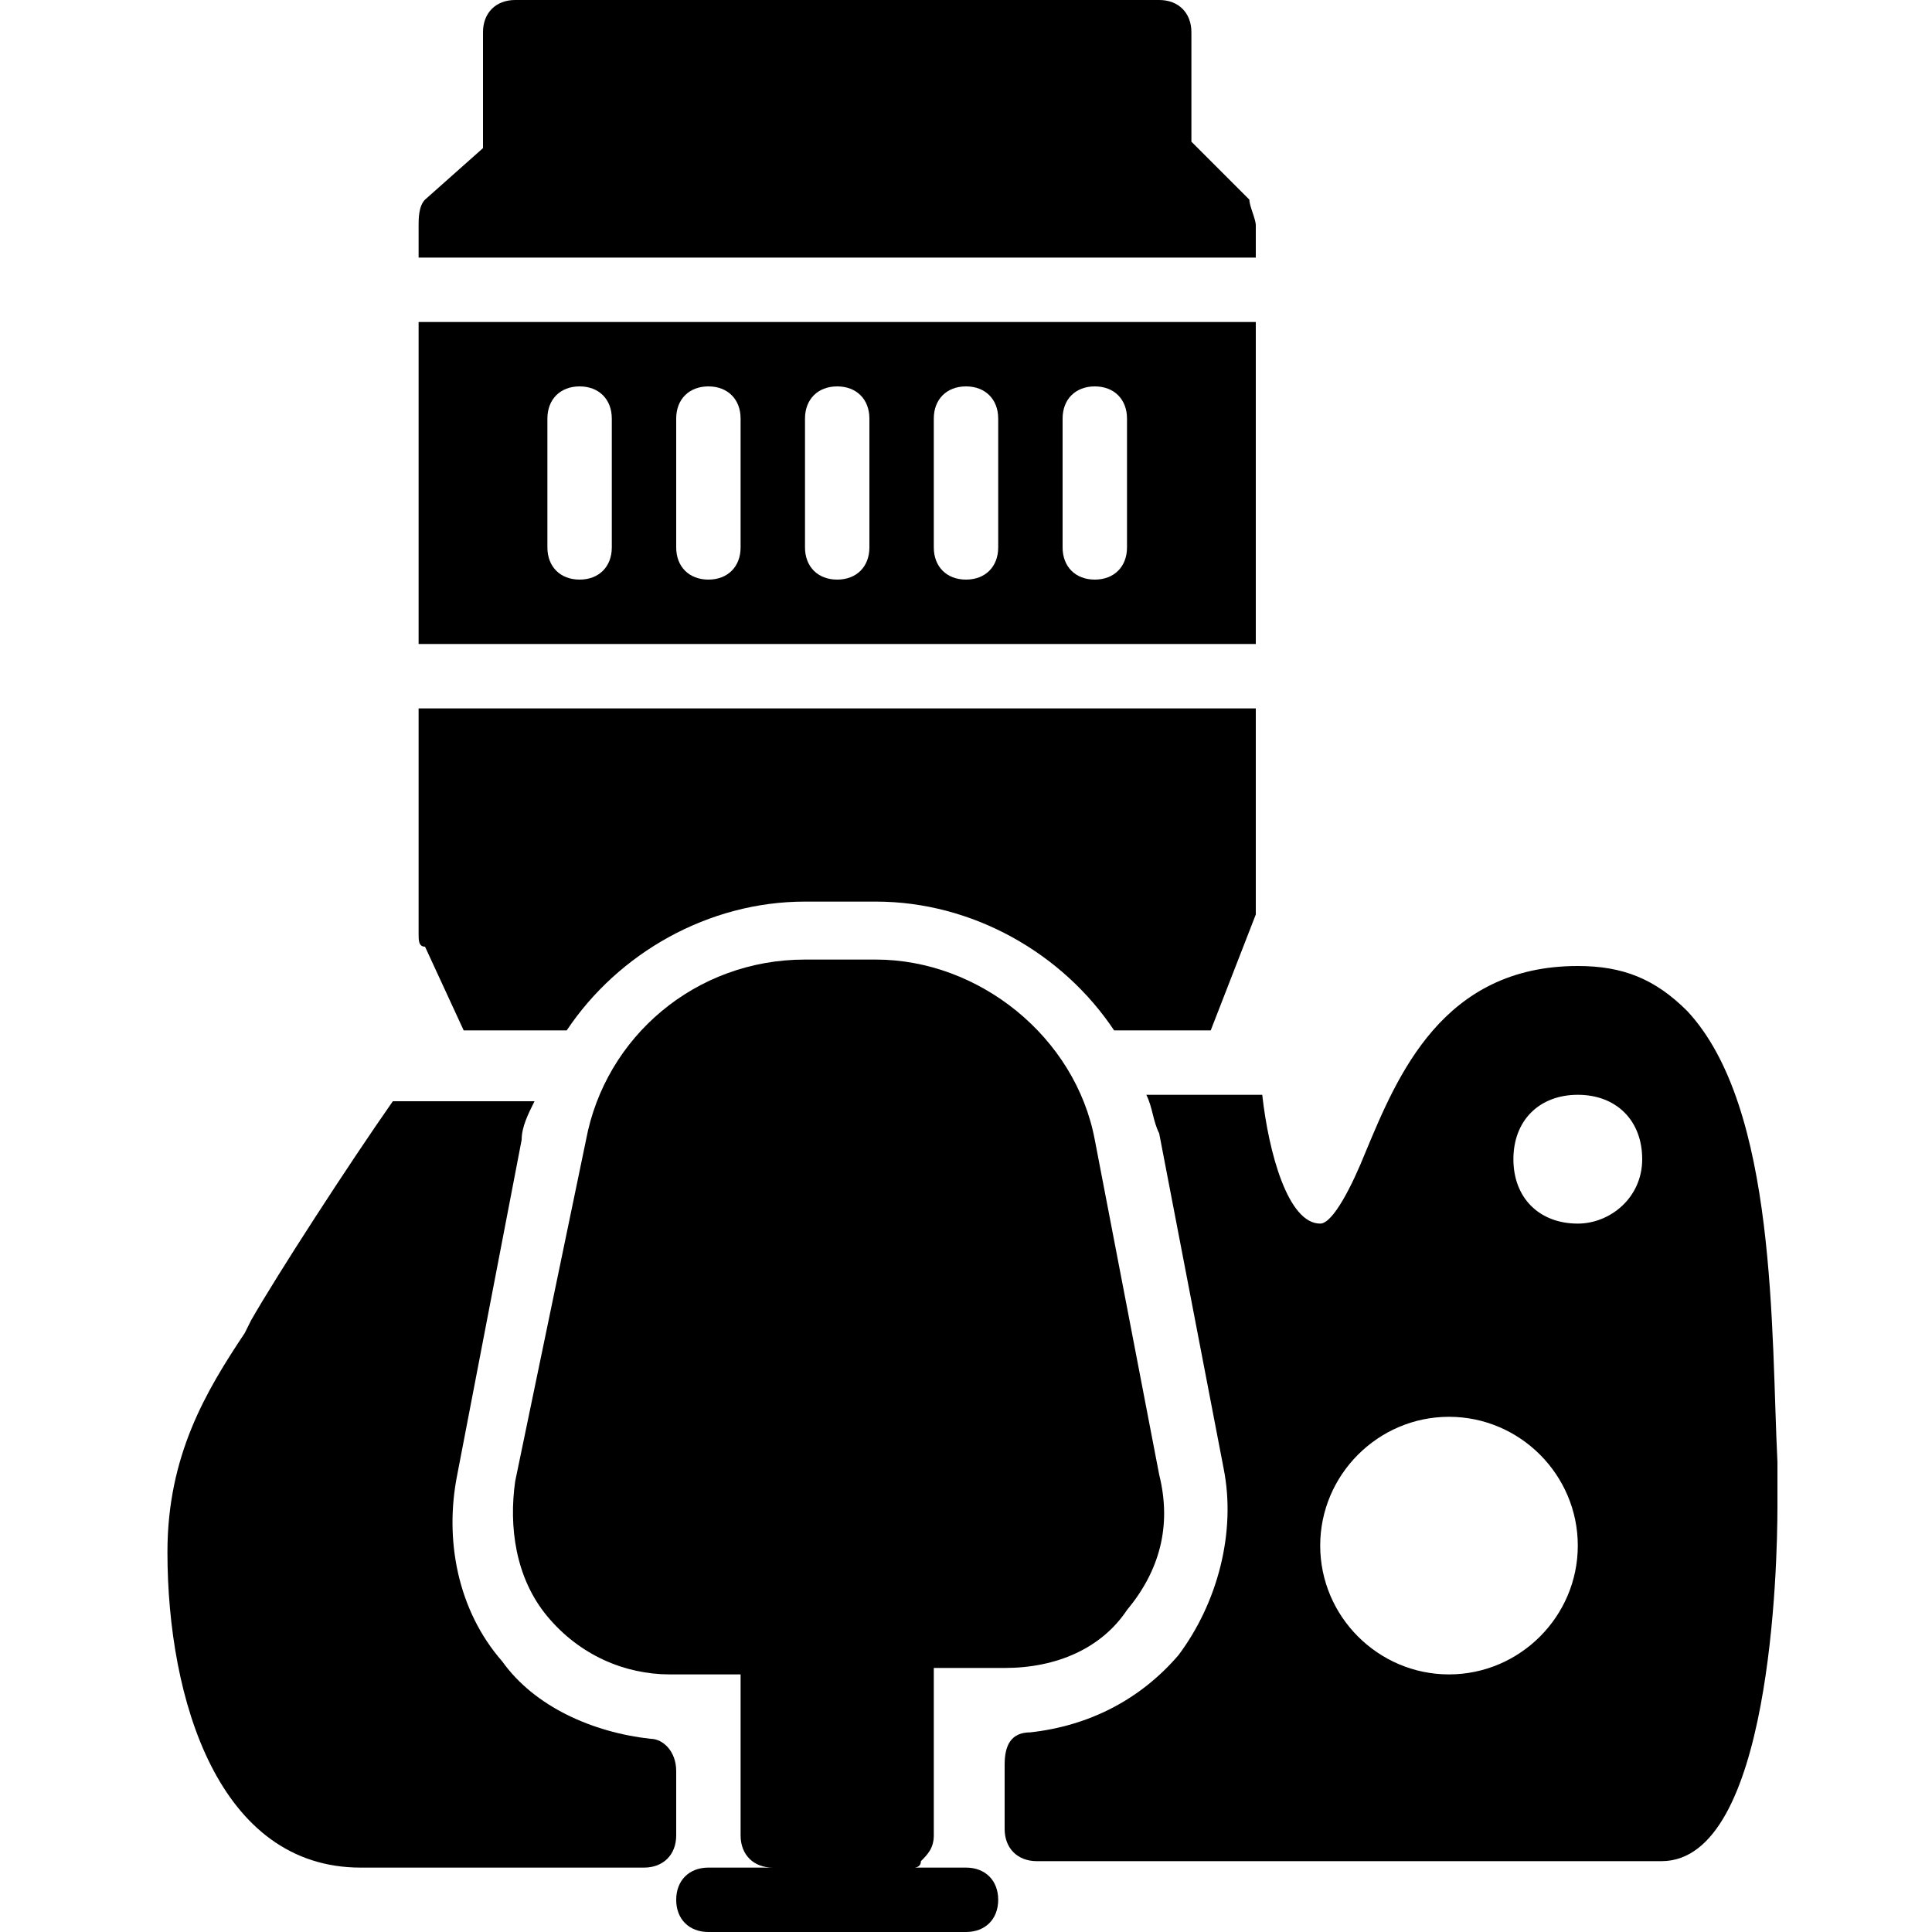 <?xml version="1.0" encoding="utf-8"?>
<!-- Generator: Adobe Illustrator 19.0.0, SVG Export Plug-In . SVG Version: 6.00 Build 0)  -->
<svg version="1.1" id="Layer_1" xmlns="http://www.w3.org/2000/svg" xmlns:xlink="http://www.w3.org/1999/xlink" x="0px" y="0px"
	 viewBox="0 0 30 30" style="enable-background:new 0 0 30 30;" xml:space="preserve">
<g>
	<path d="M15,29h-0.8c0,0,0.1,0,0.1-0.1c0.1-0.1,0.2-0.2,0.2-0.4l0-2.6h1.1c0.8,0,1.5-0.3,1.9-0.9c0.5-0.6,0.7-1.3,0.5-2.1l-1-5.2
		c-0.3-1.6-1.8-2.8-3.4-2.8h-1.1c-1.7,0-3.1,1.2-3.4,2.8L8,23c-0.1,0.7,0,1.5,0.5,2.1S9.7,26,10.4,26h1.1v2.5c0,0.3,0.2,0.5,0.5,0.5
		h0h-1c-0.3,0-0.5,0.2-0.5,0.5S10.7,30,11,30h4c0.3,0,0.5-0.2,0.5-0.5S15.3,29,15,29z"/>
	<path d="M7.2,16h1.6c0.8-1.2,2.2-2,3.7-2h1.1c1.5,0,2.9,0.8,3.7,2h1.5l0.7-1.8c0-0.1,0-0.1,0-0.2v-3h-13v3.5c0,0.1,0,0.2,0.1,0.2
		L7.2,16z"/>
	<path d="M19.5,5h-13v5h13V5z M9.5,8.5C9.5,8.8,9.3,9,9,9S8.5,8.8,8.5,8.5v-2C8.5,6.2,8.7,6,9,6s0.5,0.2,0.5,0.5V8.5z M11.5,8.5
		C11.5,8.8,11.3,9,11,9s-0.5-0.2-0.5-0.5v-2C10.5,6.2,10.7,6,11,6s0.5,0.2,0.5,0.5V8.5z M13.5,8.5C13.5,8.8,13.3,9,13,9
		s-0.5-0.2-0.5-0.5v-2C12.5,6.2,12.7,6,13,6s0.5,0.2,0.5,0.5V8.5z M15.5,8.5C15.5,8.8,15.3,9,15,9s-0.5-0.2-0.5-0.5v-2
		C14.5,6.2,14.7,6,15,6s0.5,0.2,0.5,0.5V8.5z M17.5,8.5C17.5,8.8,17.3,9,17,9s-0.5-0.2-0.5-0.5v-2C16.5,6.2,16.7,6,17,6
		s0.5,0.2,0.5,0.5V8.5z"/>
	<path d="M19.5,3.5c0-0.1-0.1-0.3-0.1-0.4l-0.9-0.9V0.5C18.5,0.2,18.3,0,18,0H8C7.7,0,7.5,0.2,7.5,0.5v1.8L6.6,3.1
		C6.5,3.2,6.5,3.4,6.5,3.5V4h13V3.5z"/>
	<path d="M10.5,27.5c0-0.3-0.2-0.5-0.4-0.5c-0.9-0.1-1.8-0.5-2.3-1.2c-0.7-0.8-0.9-1.9-0.7-2.9l1-5.2c0-0.2,0.1-0.4,0.2-0.6H6.1
		c-0.7,1-1.8,2.7-2.2,3.4l-0.1,0.2c-0.6,0.9-1.2,1.9-1.2,3.4c0,2.3,0.8,4.9,3,4.9H10c0.3,0,0.5-0.2,0.5-0.5L10.5,27.5L10.5,27.5z"/>
	<path d="M26.2,15.7c-0.5-0.5-1-0.7-1.7-0.7c-2.1,0-2.8,1.7-3.3,2.9C21,18.4,20.7,19,20.5,19c-0.5,0-0.8-1.1-0.9-2h-1.8
		c0.1,0.2,0.1,0.4,0.2,0.6l1,5.2c0.2,1-0.1,2.1-0.7,2.9c-0.6,0.7-1.4,1.1-2.3,1.2c-0.3,0-0.4,0.2-0.4,0.5l0,1c0,0.3,0.2,0.5,0.5,0.5
		h9.7c1.7,0,1.8-4.6,1.8-5.5c0-0.2,0-0.4,0-0.7C27.5,20.7,27.6,17.2,26.2,15.7z M22.5,26c-1.1,0-2-0.9-2-2s0.9-2,2-2s2,0.9,2,2
		S23.6,26,22.5,26z M24.5,19c-0.6,0-1-0.4-1-1s0.4-1,1-1s1,0.4,1,1S25,19,24.5,19z"/>
</g>
</svg>
